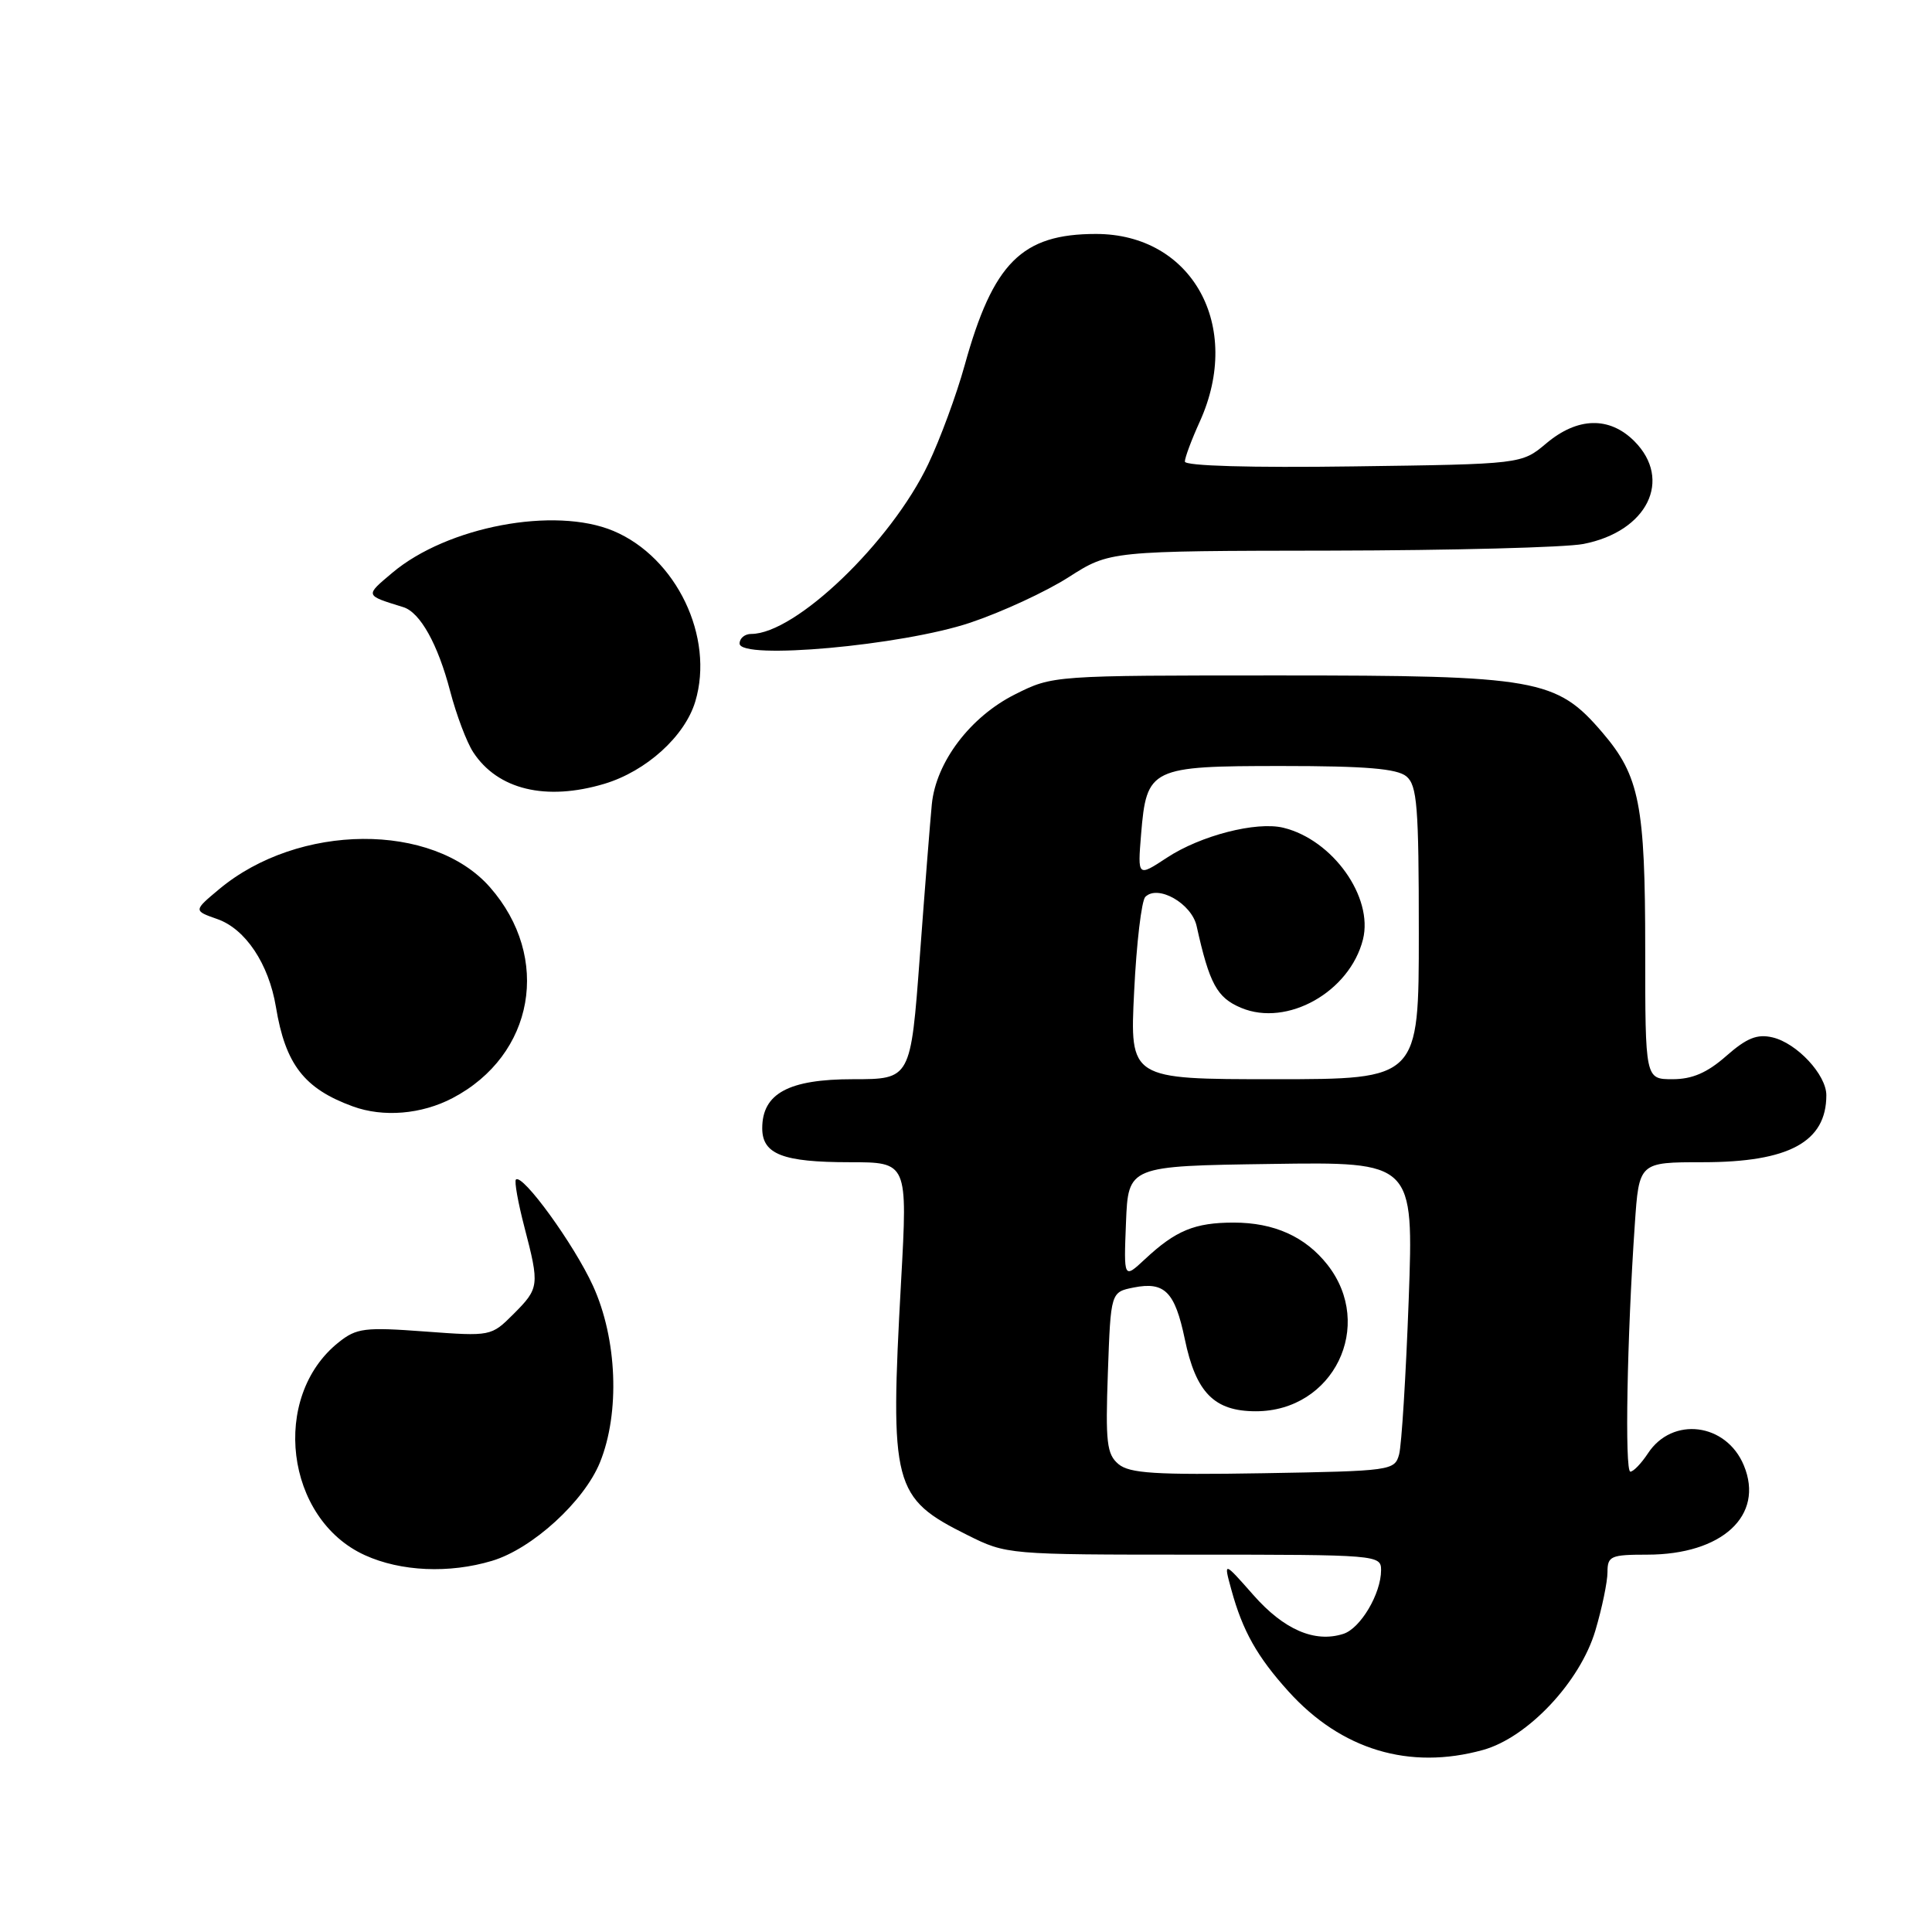 <?xml version="1.0" encoding="UTF-8" standalone="no"?>
<!DOCTYPE svg PUBLIC "-//W3C//DTD SVG 1.1//EN" "http://www.w3.org/Graphics/SVG/1.1/DTD/svg11.dtd" >
<svg xmlns="http://www.w3.org/2000/svg" xmlns:xlink="http://www.w3.org/1999/xlink" version="1.1" viewBox="0 0 256 256">
 <g >
 <path fill="currentColor"
d=" M 196.50 231.88 C 202.43 230.24 209.37 222.86 211.39 216.07 C 212.28 213.08 213.00 209.59 213.00 208.32 C 213.00 206.19 213.43 206.00 218.25 206.00 C 228.19 206.00 233.82 200.81 231.07 194.18 C 228.74 188.54 221.59 187.64 218.36 192.58 C 217.48 193.91 216.44 195.00 216.03 195.00 C 215.27 195.00 215.59 177.20 216.62 162.25 C 217.18 154.00 217.18 154.00 225.64 154.00 C 237.04 154.00 242.00 151.31 242.00 145.12 C 242.00 142.41 238.10 138.22 234.87 137.46 C 232.84 136.98 231.45 137.54 228.74 139.92 C 226.21 142.15 224.23 143.00 221.62 143.00 C 218.00 143.00 218.00 143.00 218.00 125.87 C 218.00 106.63 217.25 102.82 212.33 97.07 C 206.23 89.94 203.72 89.50 169.50 89.50 C 139.50 89.50 139.50 89.50 134.51 92.00 C 128.56 94.98 124.02 100.98 123.47 106.58 C 123.26 108.74 122.54 117.81 121.88 126.75 C 120.67 143.00 120.67 143.00 113.03 143.00 C 104.50 143.00 101.00 144.89 101.00 149.50 C 101.00 152.94 103.72 154.00 112.57 154.00 C 120.27 154.00 120.27 154.00 119.40 169.75 C 117.90 196.95 118.30 198.48 128.20 203.41 C 133.37 205.99 133.52 206.00 158.20 206.00 C 182.53 206.00 183.00 206.04 183.00 208.05 C 183.00 211.17 180.27 215.78 177.99 216.50 C 174.20 217.71 170.12 215.94 166.08 211.35 C 162.12 206.86 162.12 206.86 163.17 210.68 C 164.66 216.12 166.59 219.54 170.73 224.12 C 177.72 231.86 186.75 234.58 196.50 231.88 Z  M 65.19 206.82 C 70.52 205.23 77.40 198.95 79.50 193.77 C 82.17 187.19 81.78 177.39 78.57 170.37 C 76.05 164.86 69.22 155.45 68.36 156.30 C 68.14 156.53 68.64 159.35 69.48 162.57 C 71.51 170.36 71.46 170.69 68.04 174.12 C 65.08 177.07 65.06 177.08 56.29 176.43 C 48.33 175.84 47.25 175.97 44.88 177.86 C 35.81 185.07 37.80 201.28 48.35 206.07 C 53.11 208.24 59.53 208.52 65.19 206.82 Z  M 59.97 145.50 C 70.81 139.81 73.10 126.88 64.92 117.56 C 57.33 108.92 39.55 109.05 29.04 117.82 C 25.63 120.67 25.63 120.67 28.79 121.78 C 32.52 123.08 35.61 127.71 36.56 133.42 C 37.82 141.04 40.30 144.25 46.74 146.60 C 50.78 148.08 55.85 147.66 59.97 145.50 Z  M 80.08 103.86 C 85.64 102.19 90.75 97.56 92.13 92.95 C 94.69 84.41 89.62 73.86 81.28 70.35 C 73.49 67.08 59.25 69.77 51.98 75.90 C 48.34 78.97 48.31 78.86 53.44 80.45 C 55.67 81.14 58.02 85.35 59.65 91.59 C 60.47 94.72 61.84 98.36 62.71 99.68 C 65.96 104.64 72.35 106.17 80.08 103.86 Z  M 128.56 82.51 C 132.74 81.11 138.60 78.40 141.60 76.48 C 147.04 73.00 147.04 73.00 176.27 72.96 C 192.35 72.93 207.44 72.54 209.80 72.08 C 218.27 70.44 221.67 63.58 216.55 58.45 C 213.25 55.16 209.03 55.26 204.89 58.75 C 201.62 61.50 201.62 61.50 179.31 61.80 C 165.77 61.99 157.00 61.74 157.00 61.16 C 157.00 60.64 157.89 58.26 158.98 55.86 C 164.72 43.20 157.97 31.00 145.22 31.00 C 135.39 31.00 131.59 34.81 127.82 48.41 C 126.74 52.31 124.57 58.20 122.99 61.51 C 118.06 71.86 105.40 84.00 99.54 84.00 C 98.69 84.00 98.00 84.57 98.00 85.27 C 98.00 87.48 119.53 85.54 128.56 82.51 Z  M 148.20 194.00 C 146.65 192.69 146.47 191.13 146.80 181.86 C 147.18 171.21 147.18 171.21 150.23 170.60 C 154.32 169.79 155.68 171.16 156.99 177.43 C 158.46 184.53 160.89 187.00 166.40 187.00 C 176.69 187.00 182.23 175.65 175.89 167.58 C 172.96 163.86 168.82 162.00 163.48 162.00 C 158.31 162.00 155.79 163.04 151.70 166.86 C 148.90 169.47 148.90 169.47 149.20 161.98 C 149.50 154.50 149.50 154.50 168.41 154.23 C 187.32 153.95 187.32 153.95 186.66 172.23 C 186.29 182.28 185.72 191.49 185.39 192.71 C 184.80 194.86 184.37 194.92 167.39 195.21 C 153.07 195.45 149.67 195.23 148.20 194.00 Z  M 150.28 131.38 C 150.59 124.98 151.26 119.34 151.76 118.84 C 153.43 117.17 157.90 119.72 158.56 122.71 C 160.26 130.38 161.26 132.21 164.47 133.55 C 170.56 136.10 178.85 131.43 180.60 124.48 C 182.00 118.87 176.59 111.27 170.05 109.68 C 166.48 108.81 159.08 110.71 154.62 113.65 C 150.74 116.20 150.74 116.20 151.20 110.55 C 151.93 101.74 152.43 101.50 169.88 101.50 C 180.97 101.50 185.11 101.85 186.35 102.87 C 187.78 104.06 188.00 106.82 188.00 123.62 C 188.00 143.00 188.00 143.00 168.85 143.00 C 149.70 143.00 149.70 143.00 150.28 131.38 Z "/>
</g>
</svg>